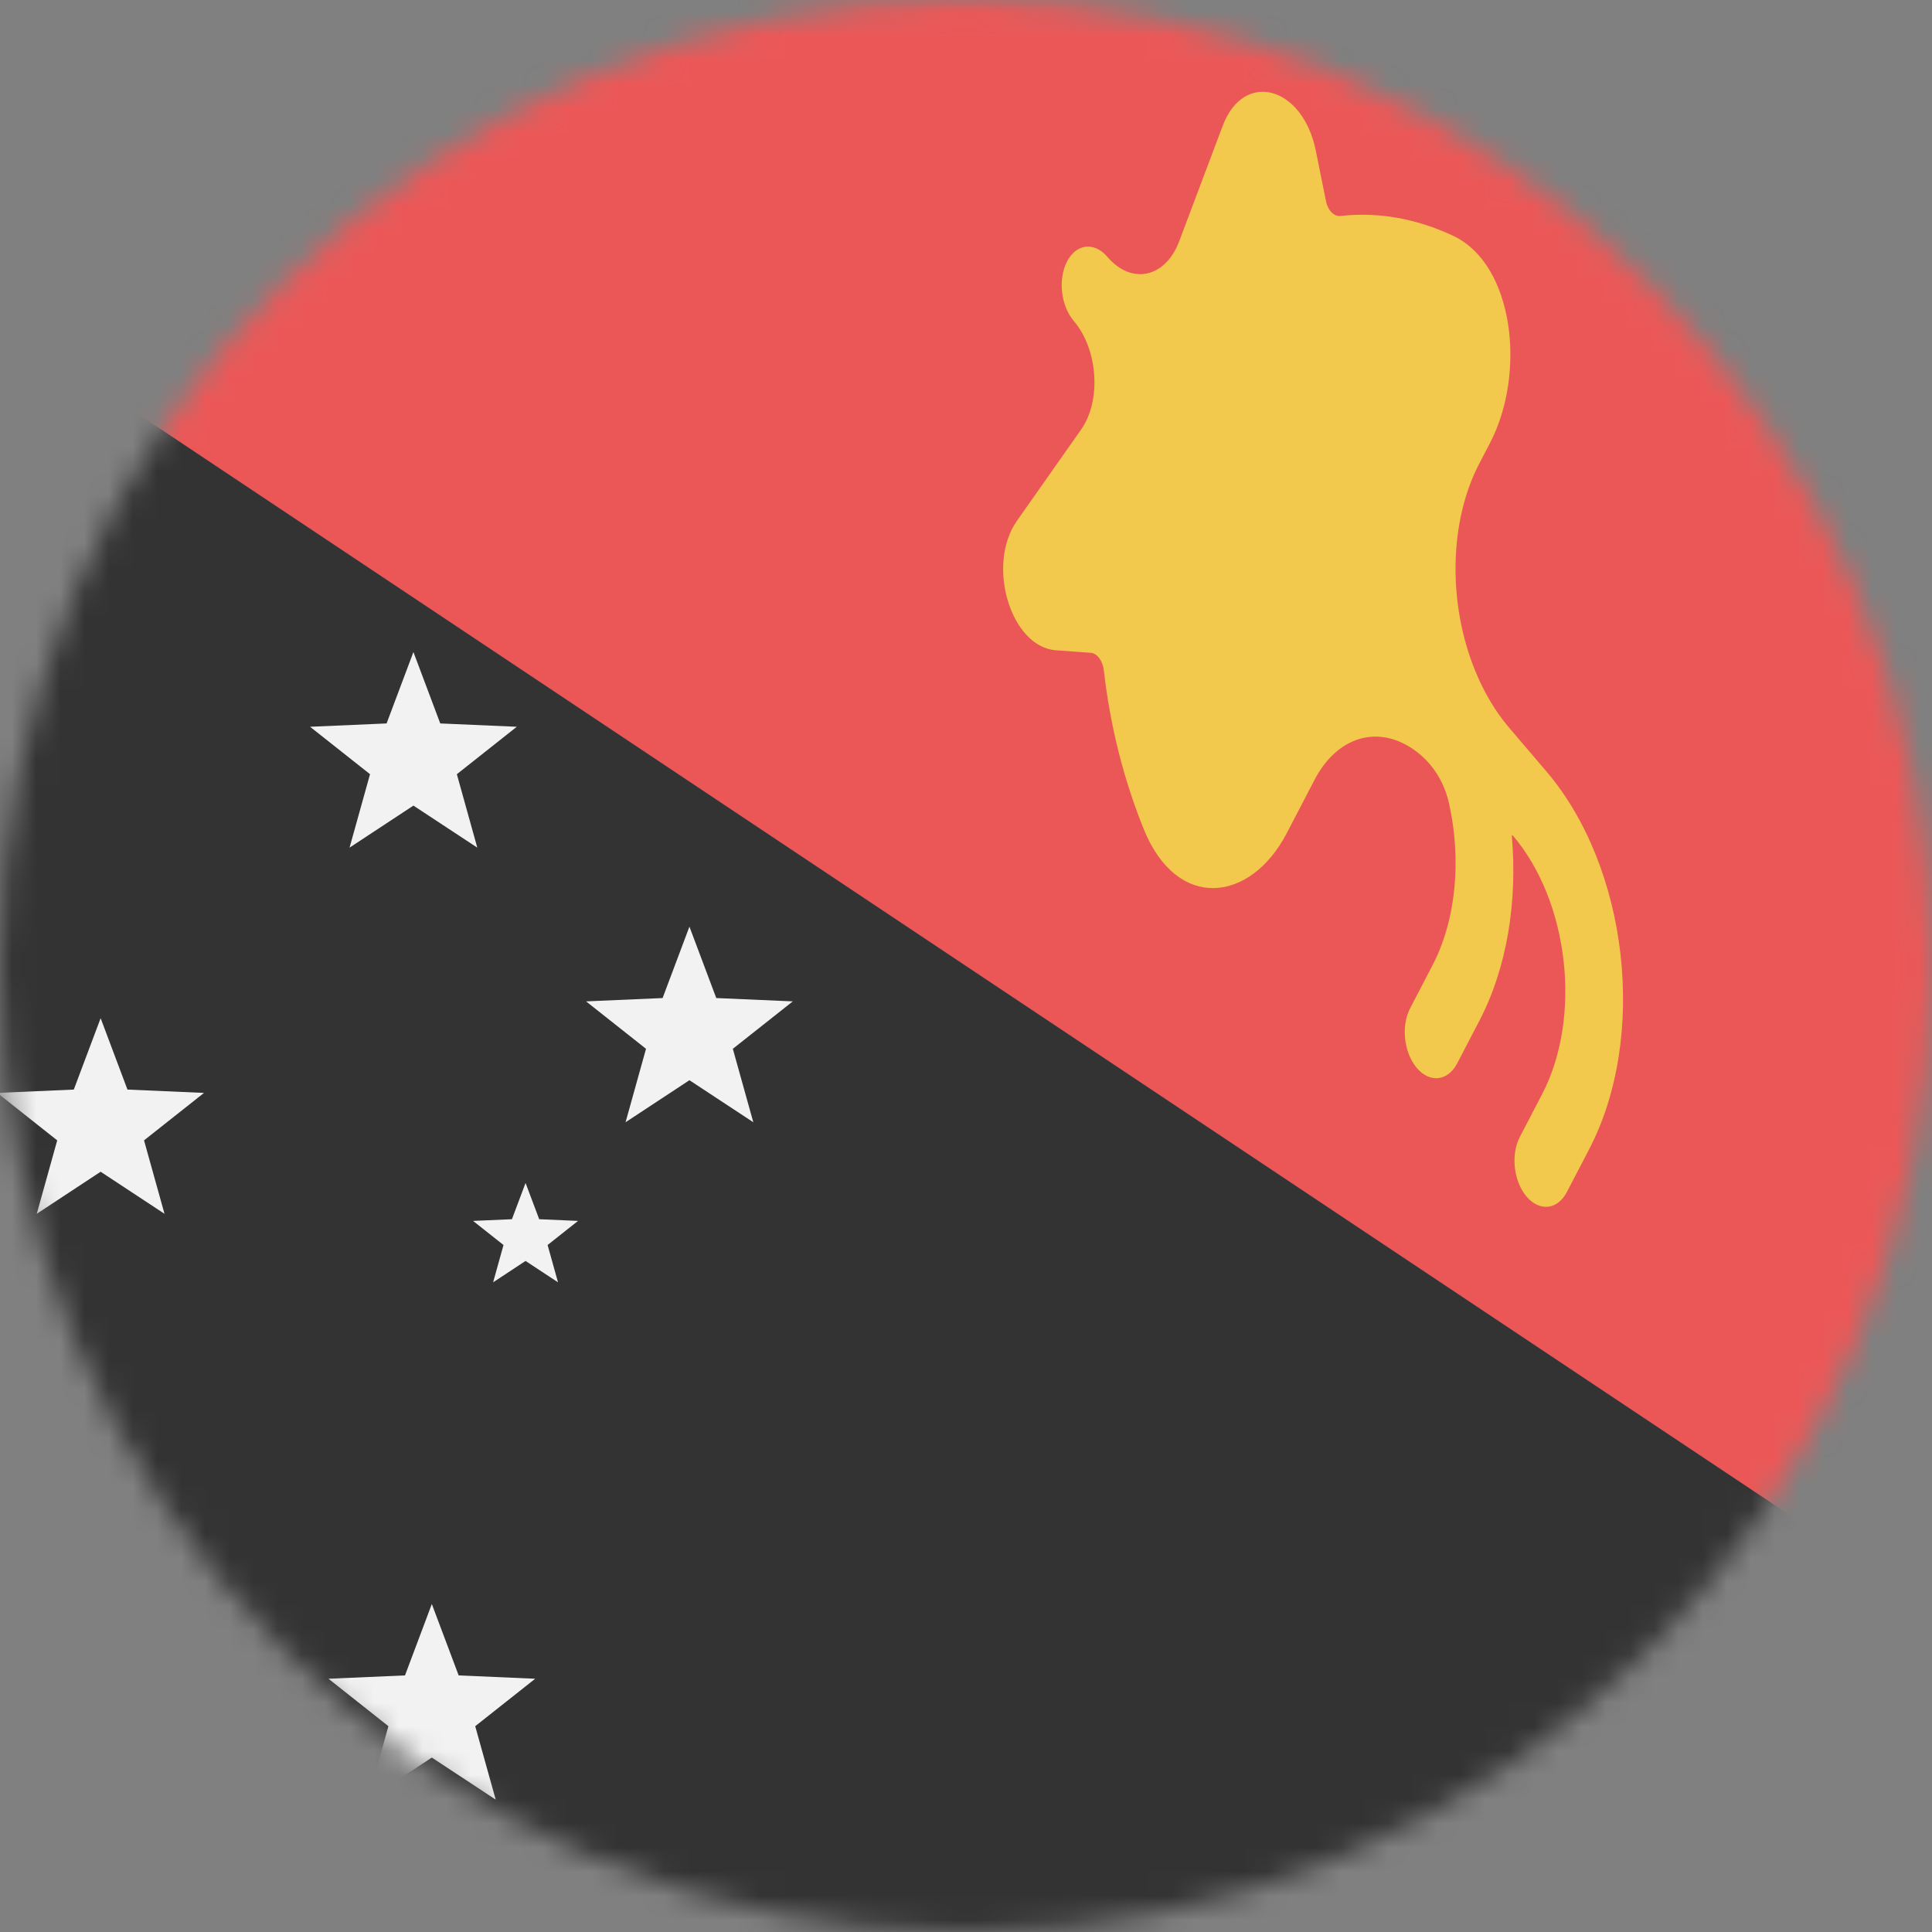 <svg width="80" height="80" viewBox="0 0 80 80" fill="none" xmlns="http://www.w3.org/2000/svg">
  <rect x="0" y="0" width="80" height="80" fill="#808080" stroke="none"/>
  <mask id="mask0" mask-type="alpha" maskUnits="userSpaceOnUse" x="0" y="0" width="80" height="80">
    <circle cx="40" cy="40" r="40" fill="#C4C4C4" />
  </mask>
  <g mask="url(#mask0)">
    <g clip-path="url(#clip0)">
      <rect x="-20" width="120" height="80" fill="#EB5757" />
      <path d="M-20 80H100L-20 0V80Z" fill="#333333" />
      <path d="M17.119 27L18.23 29.956L21.399 30.094L18.917 32.058L19.764 35.099L17.119 33.358L14.474 35.099L15.322 32.058L12.839 30.094L16.008 29.956L17.119 27Z" fill="#F2F2F2" />
      <path d="M28.548 38.371L29.659 41.327L32.828 41.465L30.345 43.429L31.193 46.47L28.548 44.729L25.903 46.47L26.75 43.429L24.268 41.465L27.437 41.327L28.548 38.371Z" fill="#F2F2F2" />
      <path d="M21.762 48.984L22.327 50.485L23.936 50.555L22.675 51.553L23.106 53.098L21.762 52.213L20.419 53.098L20.849 51.553L19.588 50.555L21.198 50.485L21.762 48.984Z" fill="#F2F2F2" />
      <path d="M4.167 42.161L5.278 45.117L8.447 45.255L5.964 47.22L6.812 50.261L4.167 48.519L1.522 50.261L2.369 47.22L-0.113 45.255L3.056 45.117L4.167 42.161Z" fill="#F2F2F2" />
      <path d="M17.881 66.419L18.992 69.375L22.161 69.513L19.678 71.478L20.526 74.519L17.881 72.777L15.236 74.519L16.083 71.478L13.601 69.513L16.77 69.375L17.881 66.419Z" fill="#F2F2F2" />
      <path fill-rule="evenodd" clip-rule="evenodd" d="M45.852 10.634C45.314 10.004 44.568 10.089 44.185 10.824C43.802 11.559 43.928 12.665 44.466 13.295C45.468 14.47 45.611 16.584 44.769 17.783L42.11 21.565C40.828 23.39 41.849 26.788 43.721 26.926L45.166 27.031C45.433 27.051 45.663 27.366 45.707 27.757C45.968 30.052 46.531 32.289 47.364 34.342C48.74 37.733 51.781 37.383 53.283 34.497L54.438 32.281C55.257 30.709 56.69 30.109 58.065 30.762C58.922 31.169 59.72 32.01 60.001 33.266C60.512 35.552 60.314 38.059 59.313 39.979L58.389 41.753C58.007 42.488 58.132 43.594 58.67 44.225C59.208 44.855 59.954 44.77 60.337 44.035L61.261 42.261C62.41 40.054 62.836 37.317 62.602 34.624C62.599 34.592 62.623 34.574 62.641 34.595C64.971 37.326 65.515 42.12 63.857 45.304L62.933 47.078C62.55 47.813 62.676 48.919 63.214 49.55C63.752 50.18 64.498 50.095 64.88 49.36L65.804 47.586C68.228 42.933 67.432 35.925 64.026 31.934L62.491 30.135C61.932 29.48 61.456 28.683 61.089 27.787C59.941 24.985 60.005 21.593 61.25 19.203L61.7 18.339C63.203 15.454 62.693 10.943 60.167 9.761C58.638 9.045 57.054 8.767 55.507 8.943C55.243 8.973 54.983 8.715 54.906 8.331L54.488 6.253C53.947 3.561 51.502 2.898 50.631 5.206L48.828 9.99C48.256 11.506 46.854 11.809 45.852 10.634Z" fill="#F2C94C" />
    </g>
  </g>
  <defs>
    <clipPath id="clip0">
      <rect width="80" height="80" fill="white" />
    </clipPath>
  </defs>
</svg>